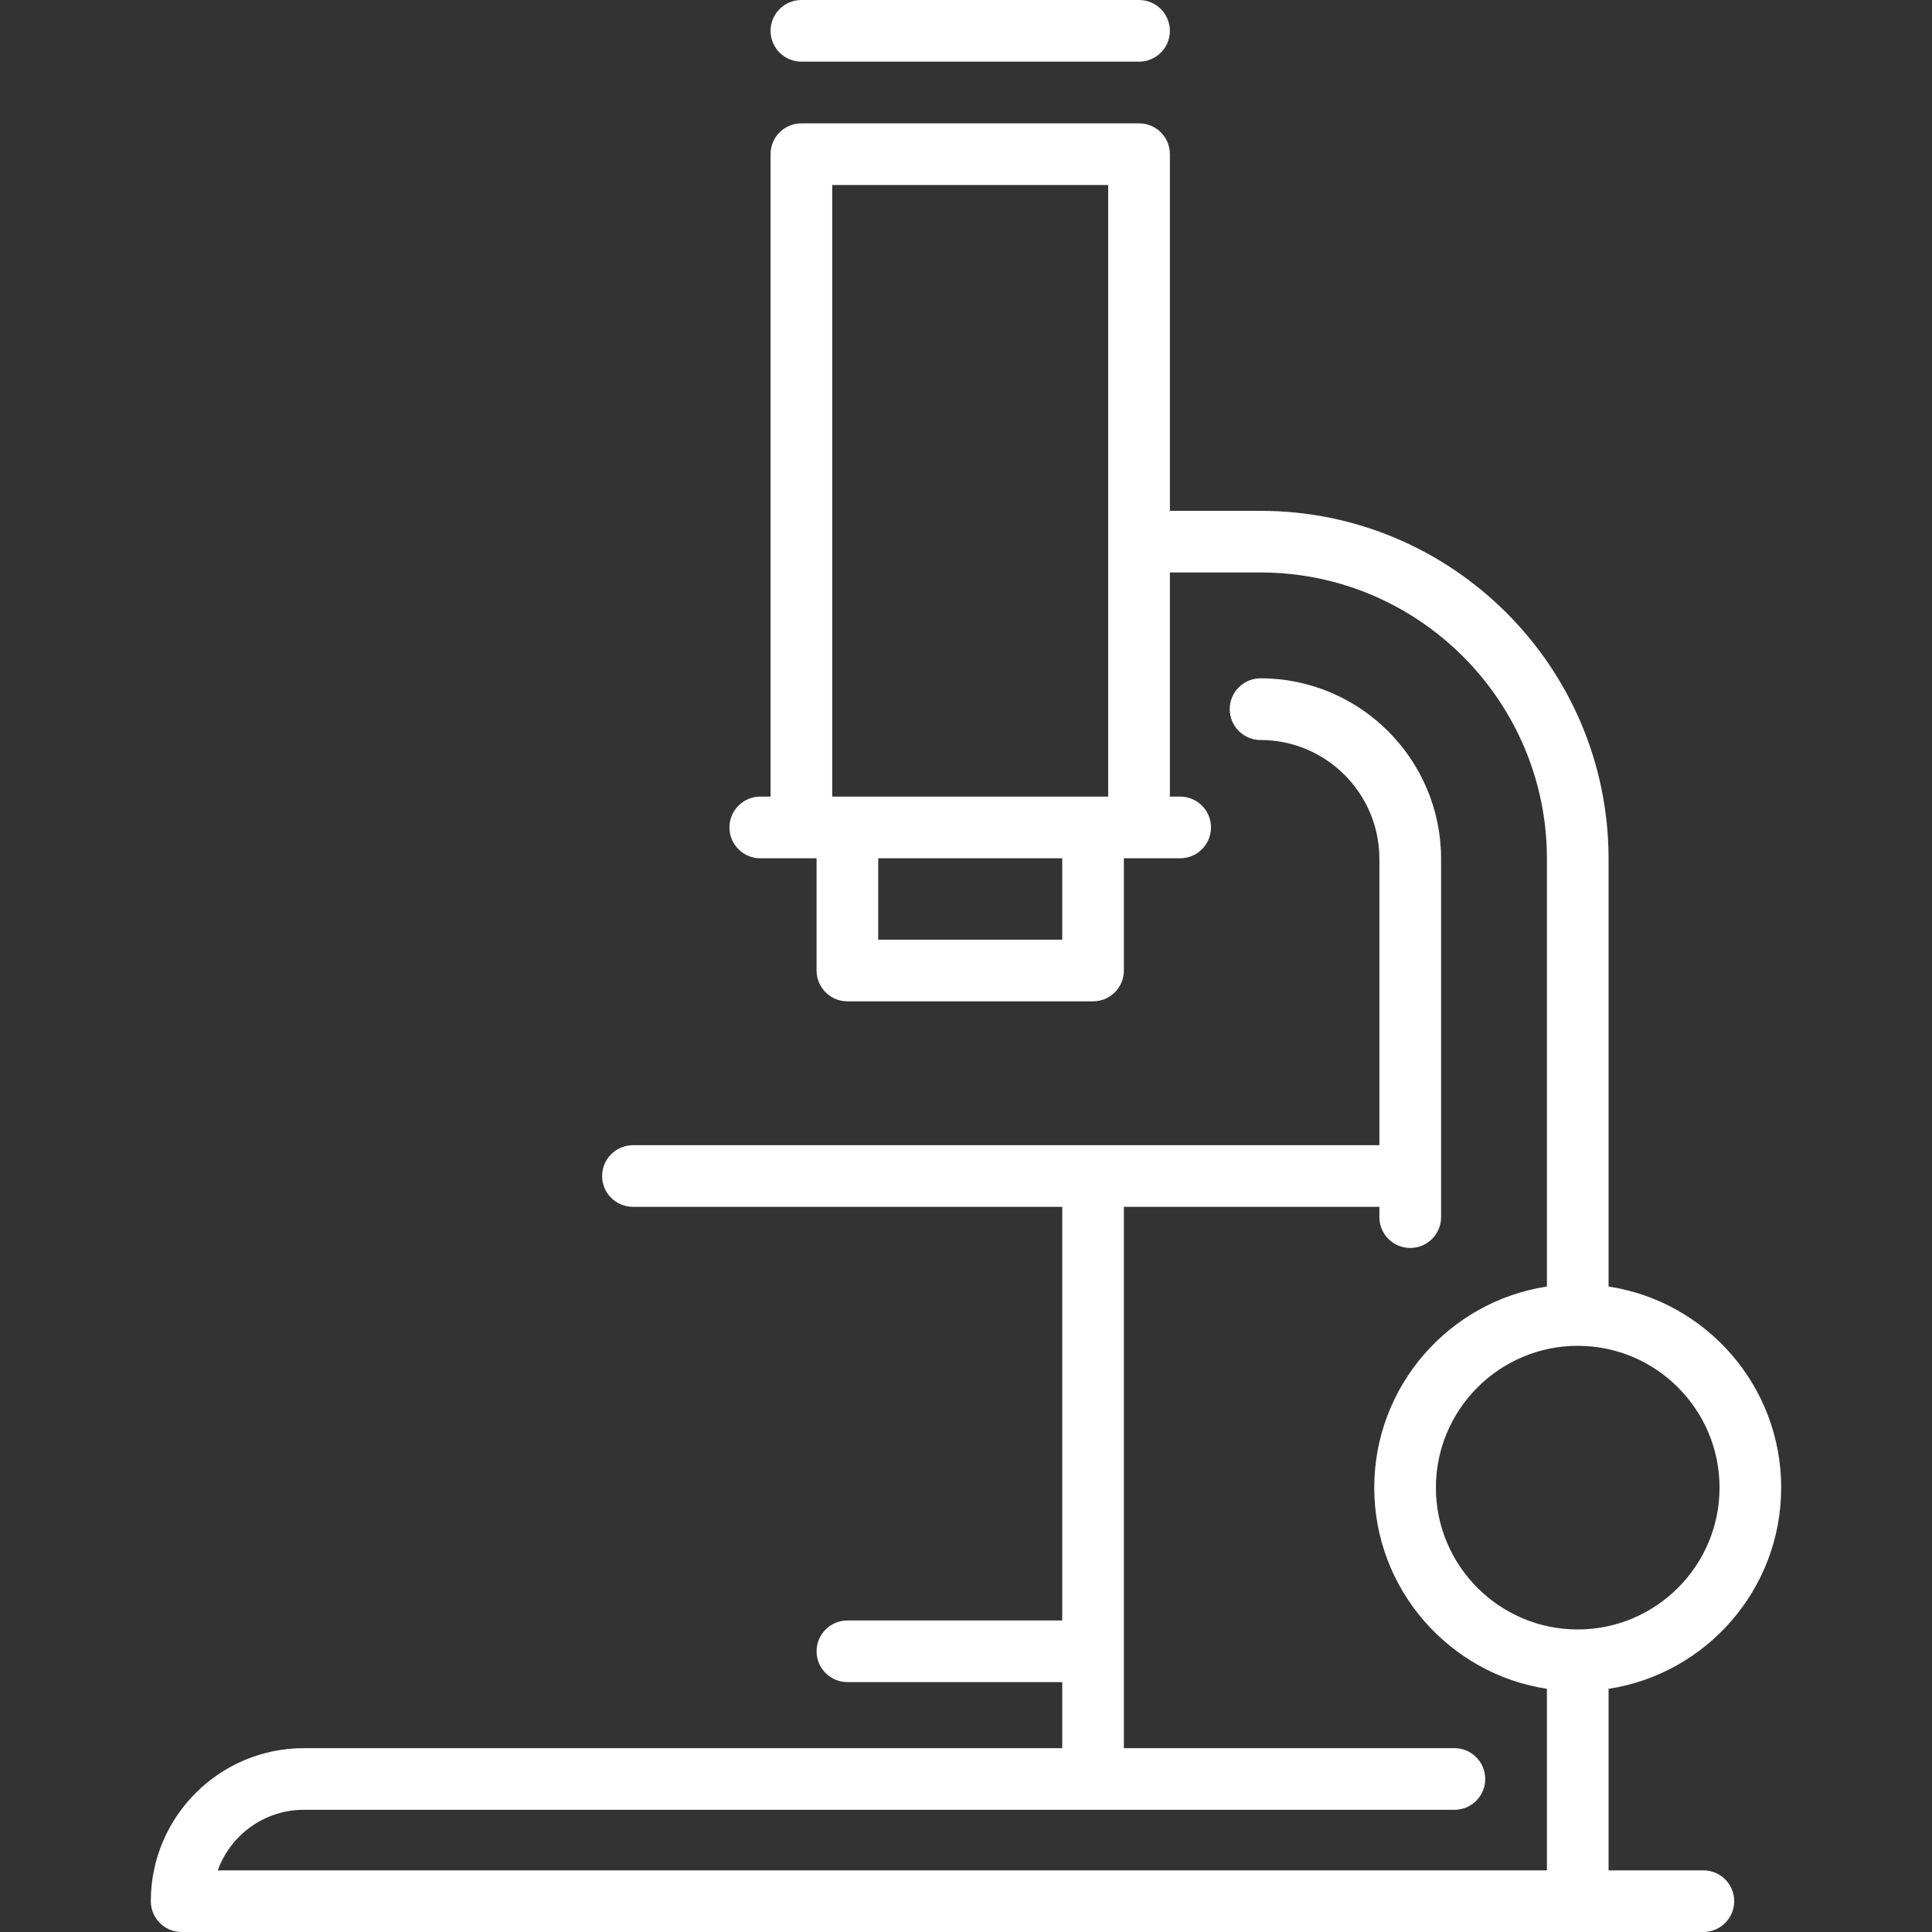 <svg width="32" height="32" viewBox="0 0 32 32" fill="none" xmlns="http://www.w3.org/2000/svg">
<rect x="0" y="0" width="32" height="32" fill="#333333" stroke="none"/>
<path d="M13.274 1.021H18.866C19.148 1.021 19.377 0.793 19.377 0.511C19.377 0.229 19.148 0 18.866 0H13.274C12.992 0 12.763 0.229 12.763 0.511C12.763 0.793 12.992 1.021 13.274 1.021Z" fill="white"/>
<path d="M28.213 30.979H26.643V27.972C28.26 27.725 29.502 26.325 29.502 24.64C29.502 22.955 28.26 21.555 26.643 21.309V14.225C26.643 11.047 24.057 8.461 20.879 8.461H19.377V2.553C19.377 2.271 19.148 2.043 18.866 2.043H13.274C12.992 2.043 12.763 2.271 12.763 2.553V13.194H12.593C12.311 13.194 12.082 13.423 12.082 13.705C12.082 13.987 12.311 14.216 12.593 14.216H13.525V16.075C13.525 16.357 13.754 16.585 14.036 16.585H18.105C18.387 16.585 18.615 16.357 18.615 16.075V14.216H19.547C19.829 14.216 20.058 13.987 20.058 13.705C20.058 13.423 19.829 13.194 19.547 13.194H19.377V9.482H20.879C23.494 9.482 25.622 11.61 25.622 14.225V21.309C24.005 21.555 22.762 22.955 22.762 24.64C22.762 26.325 24.005 27.725 25.622 27.972V30.979H3.607C3.817 30.395 4.377 29.976 5.032 29.976H24.09C24.372 29.976 24.6 29.748 24.6 29.466C24.6 29.184 24.372 28.955 24.09 28.955H18.615V19.989H22.847V20.16C22.847 20.442 23.076 20.67 23.358 20.67C23.64 20.67 23.869 20.442 23.869 20.16V14.225C23.869 12.577 22.527 11.235 20.879 11.235C20.597 11.235 20.368 11.464 20.368 11.746C20.368 12.028 20.597 12.257 20.879 12.257C21.964 12.257 22.847 13.14 22.847 14.225V18.968H10.484C10.202 18.968 9.973 19.197 9.973 19.479C9.973 19.761 10.202 19.989 10.484 19.989H17.594V26.84H14.036C13.754 26.84 13.525 27.069 13.525 27.351C13.525 27.633 13.754 27.861 14.036 27.861H17.594V28.955H5.032C3.634 28.955 2.498 30.092 2.498 31.489C2.498 31.771 2.726 32 3.008 32H28.213C28.495 32 28.724 31.771 28.724 31.489C28.724 31.207 28.495 30.979 28.213 30.979ZM17.594 15.564H14.546V14.216H17.594V15.564ZM13.784 13.194V3.064H18.355V13.194H13.784ZM23.783 24.64C23.783 23.345 24.837 22.291 26.132 22.291C26.132 22.291 26.132 22.291 26.132 22.291C26.133 22.291 26.133 22.291 26.133 22.291C27.428 22.291 28.481 23.345 28.481 24.64C28.481 25.935 27.427 26.989 26.132 26.989C24.837 26.989 23.783 25.935 23.783 24.64Z" fill="white"/>
</svg>
